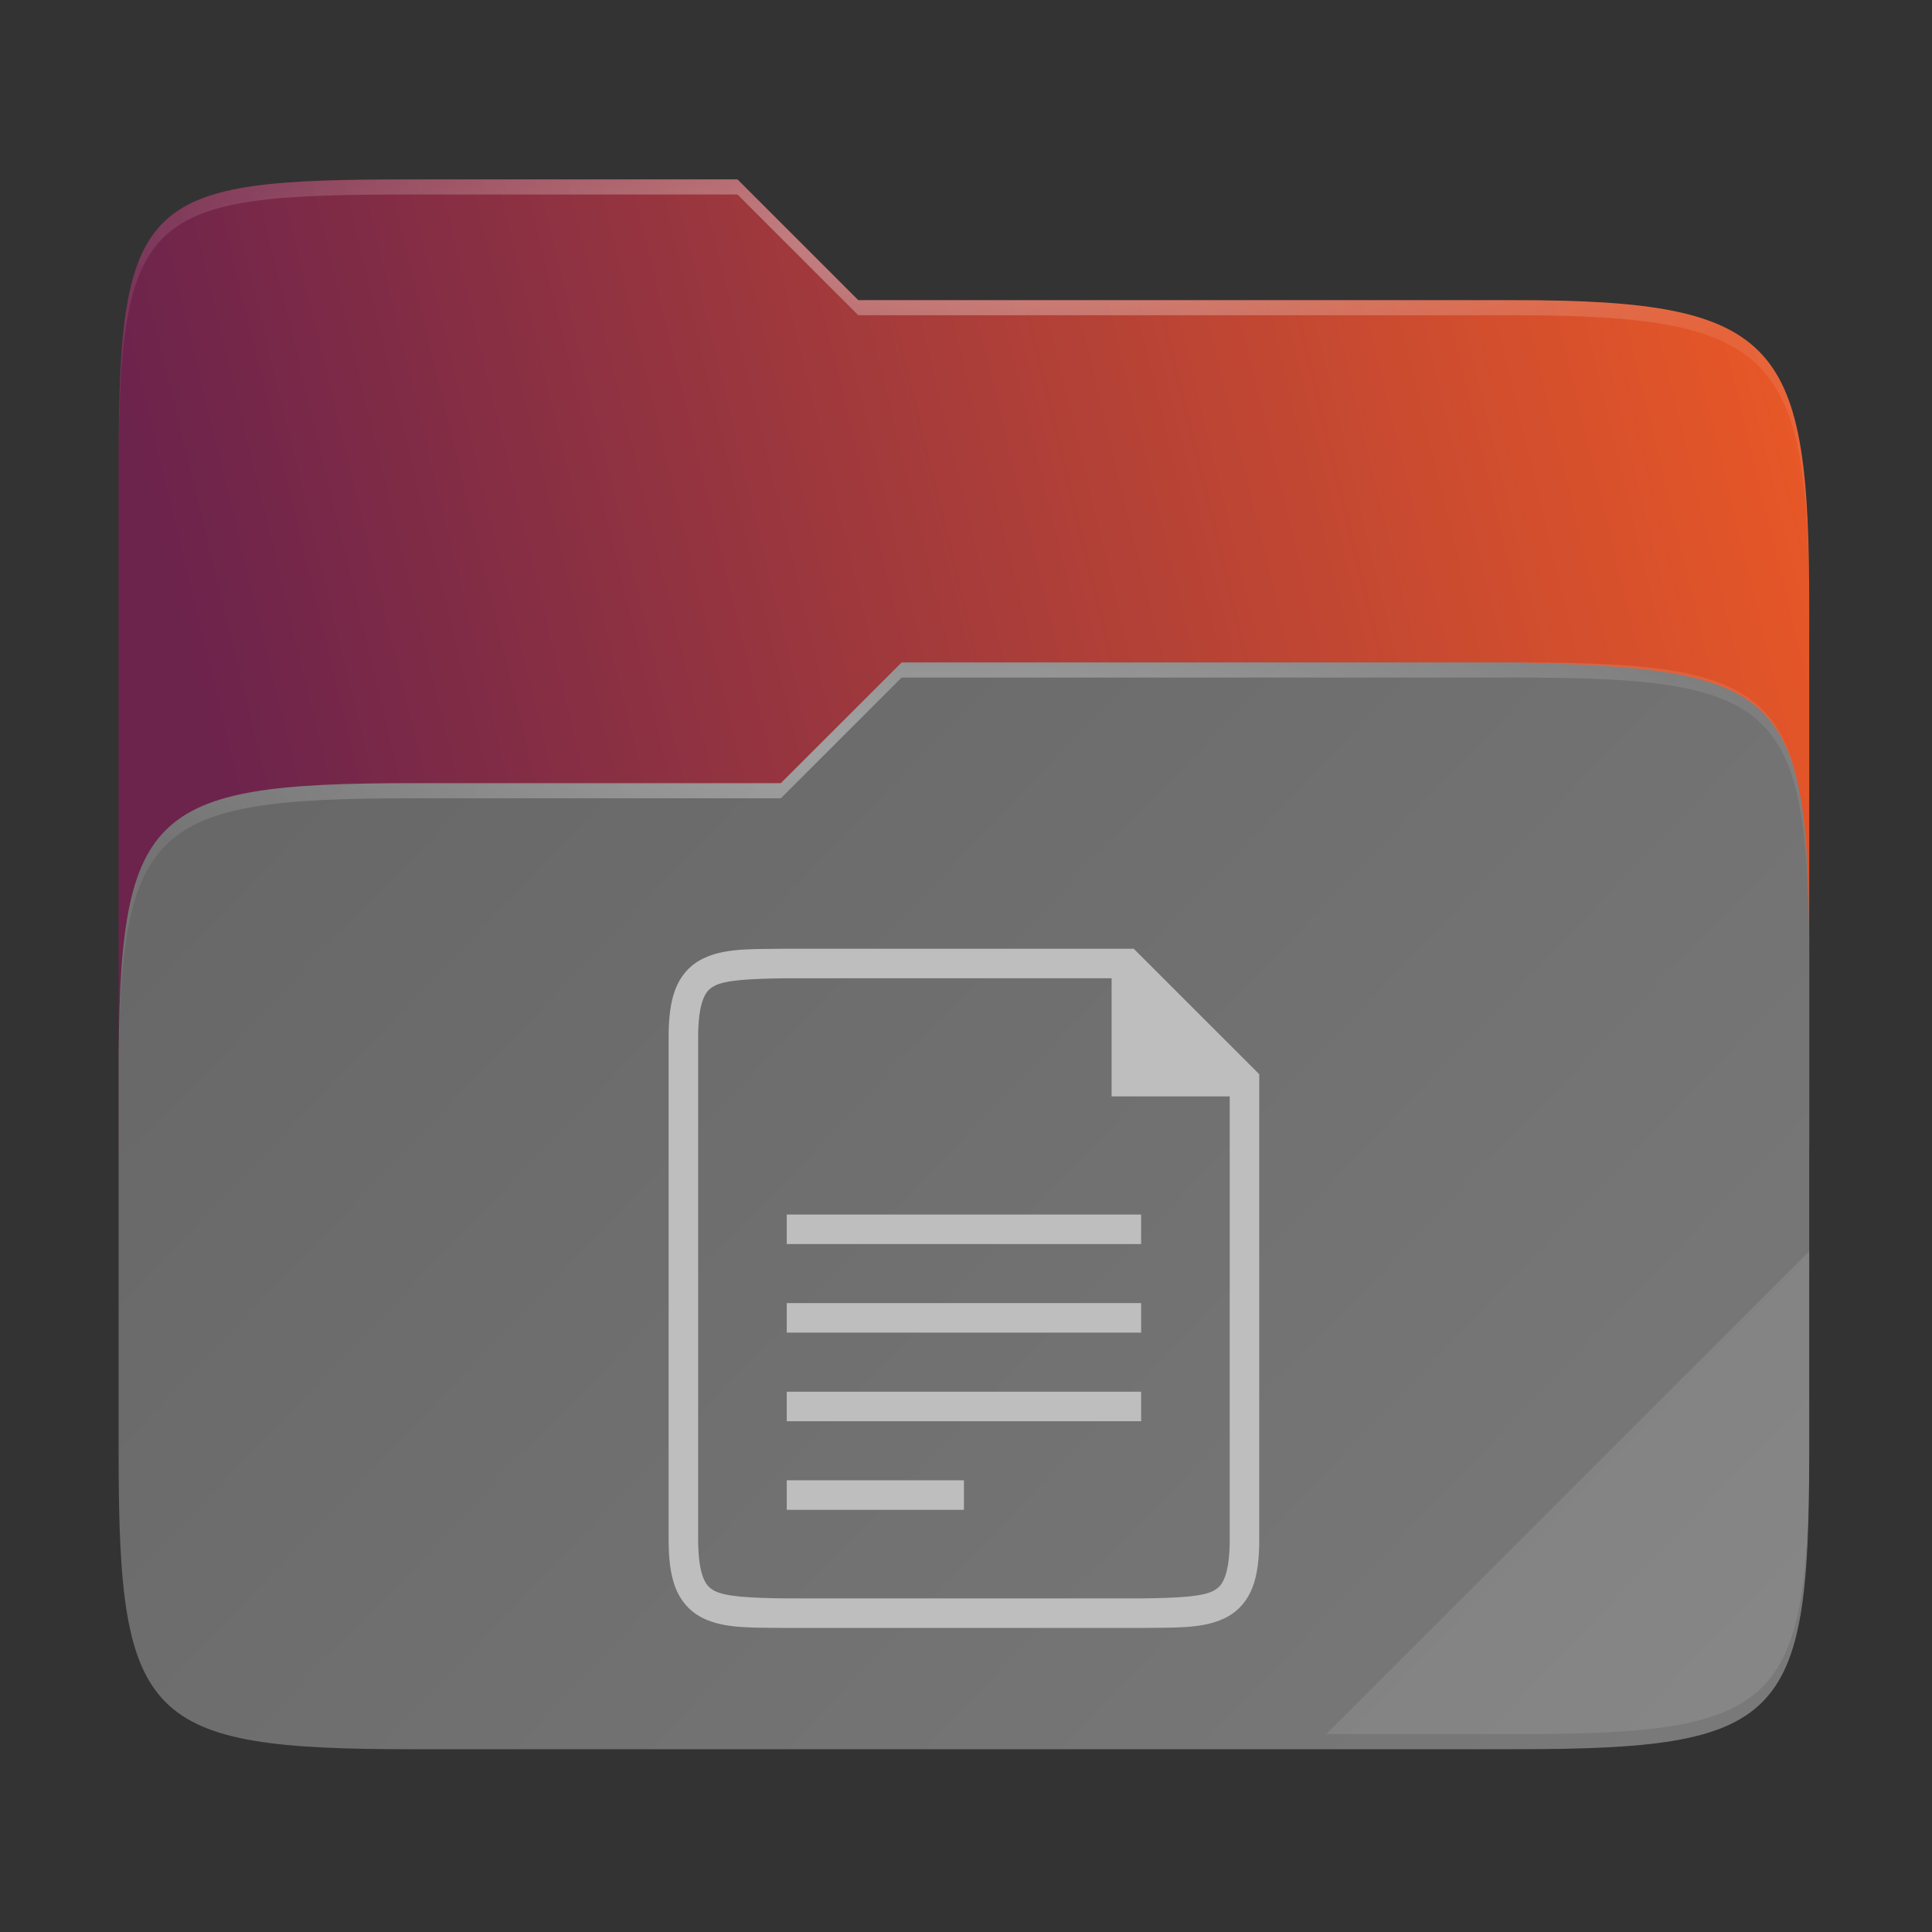 <svg width="256" height="256" viewBox="0 0 256 256" fill="none" xmlns="http://www.w3.org/2000/svg">
  <rect x="0" y="0" width="256" height="256" fill="#333333" stroke="none"/>
  <g id="folder-yaru-documents-open">
    <g id="Group">
      <path id="Vector" opacity="0.4" d="M54.717 23.772C19.347 23.772 15.721 25.772 15.721 61.071V192.859C15.721 228.158 19.347 231.783 54.717 231.783H200.736C236.106 231.783 239.732 228.158 239.732 192.859V80.697C239.732 45.398 236.106 39.773 200.736 39.773H113.726L97.725 23.772H54.717Z" fill="url(#paint0_linear)" />
      <path id="secondario" d="M54.717 23.772C19.347 23.772 15.721 25.772 15.721 61.071V151.779H239.732V80.697C239.732 45.398 236.106 39.773 200.736 39.773H113.726L97.725 23.772H54.717Z" fill="url(#paint1_linear)" />
      <path id="primario" d="M54.716 103.776C19.346 103.776 15.721 107.401 15.721 142.701V192.858C15.721 228.157 19.346 231.783 54.716 231.783H200.736C236.107 231.783 239.732 228.157 239.732 192.858V126.7C239.732 91.401 236.096 88.646 200.736 87.775H119.476L103.467 103.776H54.716Z" fill="url(#paint2_linear)" />
      <path id="Vector_2" opacity="0.4" d="M54.717 23.772C19.347 23.772 15.721 25.772 15.721 61.071V63.071C15.721 27.772 19.347 25.772 54.717 25.772H97.725L113.726 41.773H200.736C236.106 41.773 239.732 47.398 239.732 82.697V80.697C239.732 45.398 236.106 39.773 200.736 39.773H113.726L97.725 23.772H54.717Z" fill="url(#paint3_radial)" />
      <path id="Vector_3" opacity="0.1" d="M239.732 165.779L175.729 229.782H200.736C236.106 229.782 239.732 226.158 239.732 190.859V165.779Z" fill="white" />
      <path id="Vector_4" opacity="0.4" d="M119.476 87.775L103.467 103.776H54.717C19.347 103.776 15.721 107.401 15.721 142.7V144.7C15.721 109.401 19.347 105.776 54.717 105.776H103.467L119.476 89.776H200.736C236.106 89.776 239.732 93.4 239.732 128.699V126.699C239.732 91.4 236.106 87.775 200.736 87.775H119.476Z" fill="url(#paint4_radial)" />
    </g>
    <path id="documenti" fill-rule="evenodd" clip-rule="evenodd" d="M102.639 215.699C103.152 215.702 103.681 215.706 104.225 215.712H104.24H151.22H151.227C151.763 215.706 152.283 215.702 152.788 215.698C156.927 215.669 160.074 215.646 162.699 214.199C164.172 213.386 165.333 212.017 165.978 210.301C166.622 208.585 166.857 206.546 166.857 203.973V145.277V142.342L150.226 125.712H147.291H104.233H104.225C103.689 125.718 103.169 125.722 102.664 125.726C98.526 125.755 95.378 125.778 92.754 127.225C91.281 128.037 90.119 129.407 89.475 131.123C88.83 132.839 88.596 134.878 88.596 137.451V203.973C88.596 206.546 88.83 208.584 89.475 210.301C90.119 212.017 91.281 213.394 92.754 214.206C95.373 215.652 98.513 215.672 102.639 215.699ZM151.205 211.799H104.249H104.248C99.324 211.741 96.074 211.565 94.642 210.775C93.924 210.379 93.518 209.942 93.136 208.925C92.754 207.908 92.509 206.291 92.509 203.973V137.451C92.509 135.133 92.754 133.515 93.136 132.499C93.518 131.482 93.924 131.045 94.642 130.649C96.074 129.859 99.323 129.684 104.248 129.625H104.272H147.292V145.277H155.118H162.944V203.973C162.944 206.291 162.7 207.909 162.318 208.925C161.936 209.942 161.53 210.379 160.812 210.775C159.38 211.564 156.13 211.739 151.205 211.799ZM104.248 160.929V164.842H151.205V160.929H104.248ZM104.248 172.668V176.581H151.205V172.668H104.248ZM104.248 188.32V184.407H151.205V188.32H104.248ZM104.248 196.146V200.06H127.726V196.146H104.248Z" fill="#BEBEBE" />
  </g>
  <defs>
    <linearGradient id="paint0_linear" x1="239.732" y1="223.782" x2="23.721" y2="23.772" gradientUnits="userSpaceOnUse">
      <stop />
      <stop offset="0.16" stop-opacity="0.433" />
      <stop offset="0.194" stop-opacity="0.099" />
      <stop offset="1" stop-opacity="0" />
    </linearGradient>
    <linearGradient id="paint1_linear" x1="240" y1="66.285" x2="2.123" y2="123.963" gradientUnits="userSpaceOnUse">
      <stop stop-color="#E75727" />
      <stop offset="0.874" stop-color="#6C234C" />
    </linearGradient>
    <linearGradient id="paint2_linear" x1="16" y1="87.961" x2="204.473" y2="268.955" gradientUnits="userSpaceOnUse">
      <stop stop-color="#666666" />
      <stop offset="1" stop-color="#7A7A7A" />
    </linearGradient>
    <radialGradient id="paint3_radial" cx="0" cy="0" r="1" gradientUnits="userSpaceOnUse" gradientTransform="translate(127.726 31.773) scale(112.006 29.462)">
      <stop stop-color="white" />
      <stop offset="1" stop-color="white" stop-opacity="0.204" />
    </radialGradient>
    <radialGradient id="paint4_radial" cx="0" cy="0" r="1" gradientUnits="userSpaceOnUse" gradientTransform="translate(123.726 99.776) scale(112.006 28.462)">
      <stop stop-color="white" />
      <stop offset="1" stop-color="white" stop-opacity="0.204" />
    </radialGradient>
  </defs>
</svg>